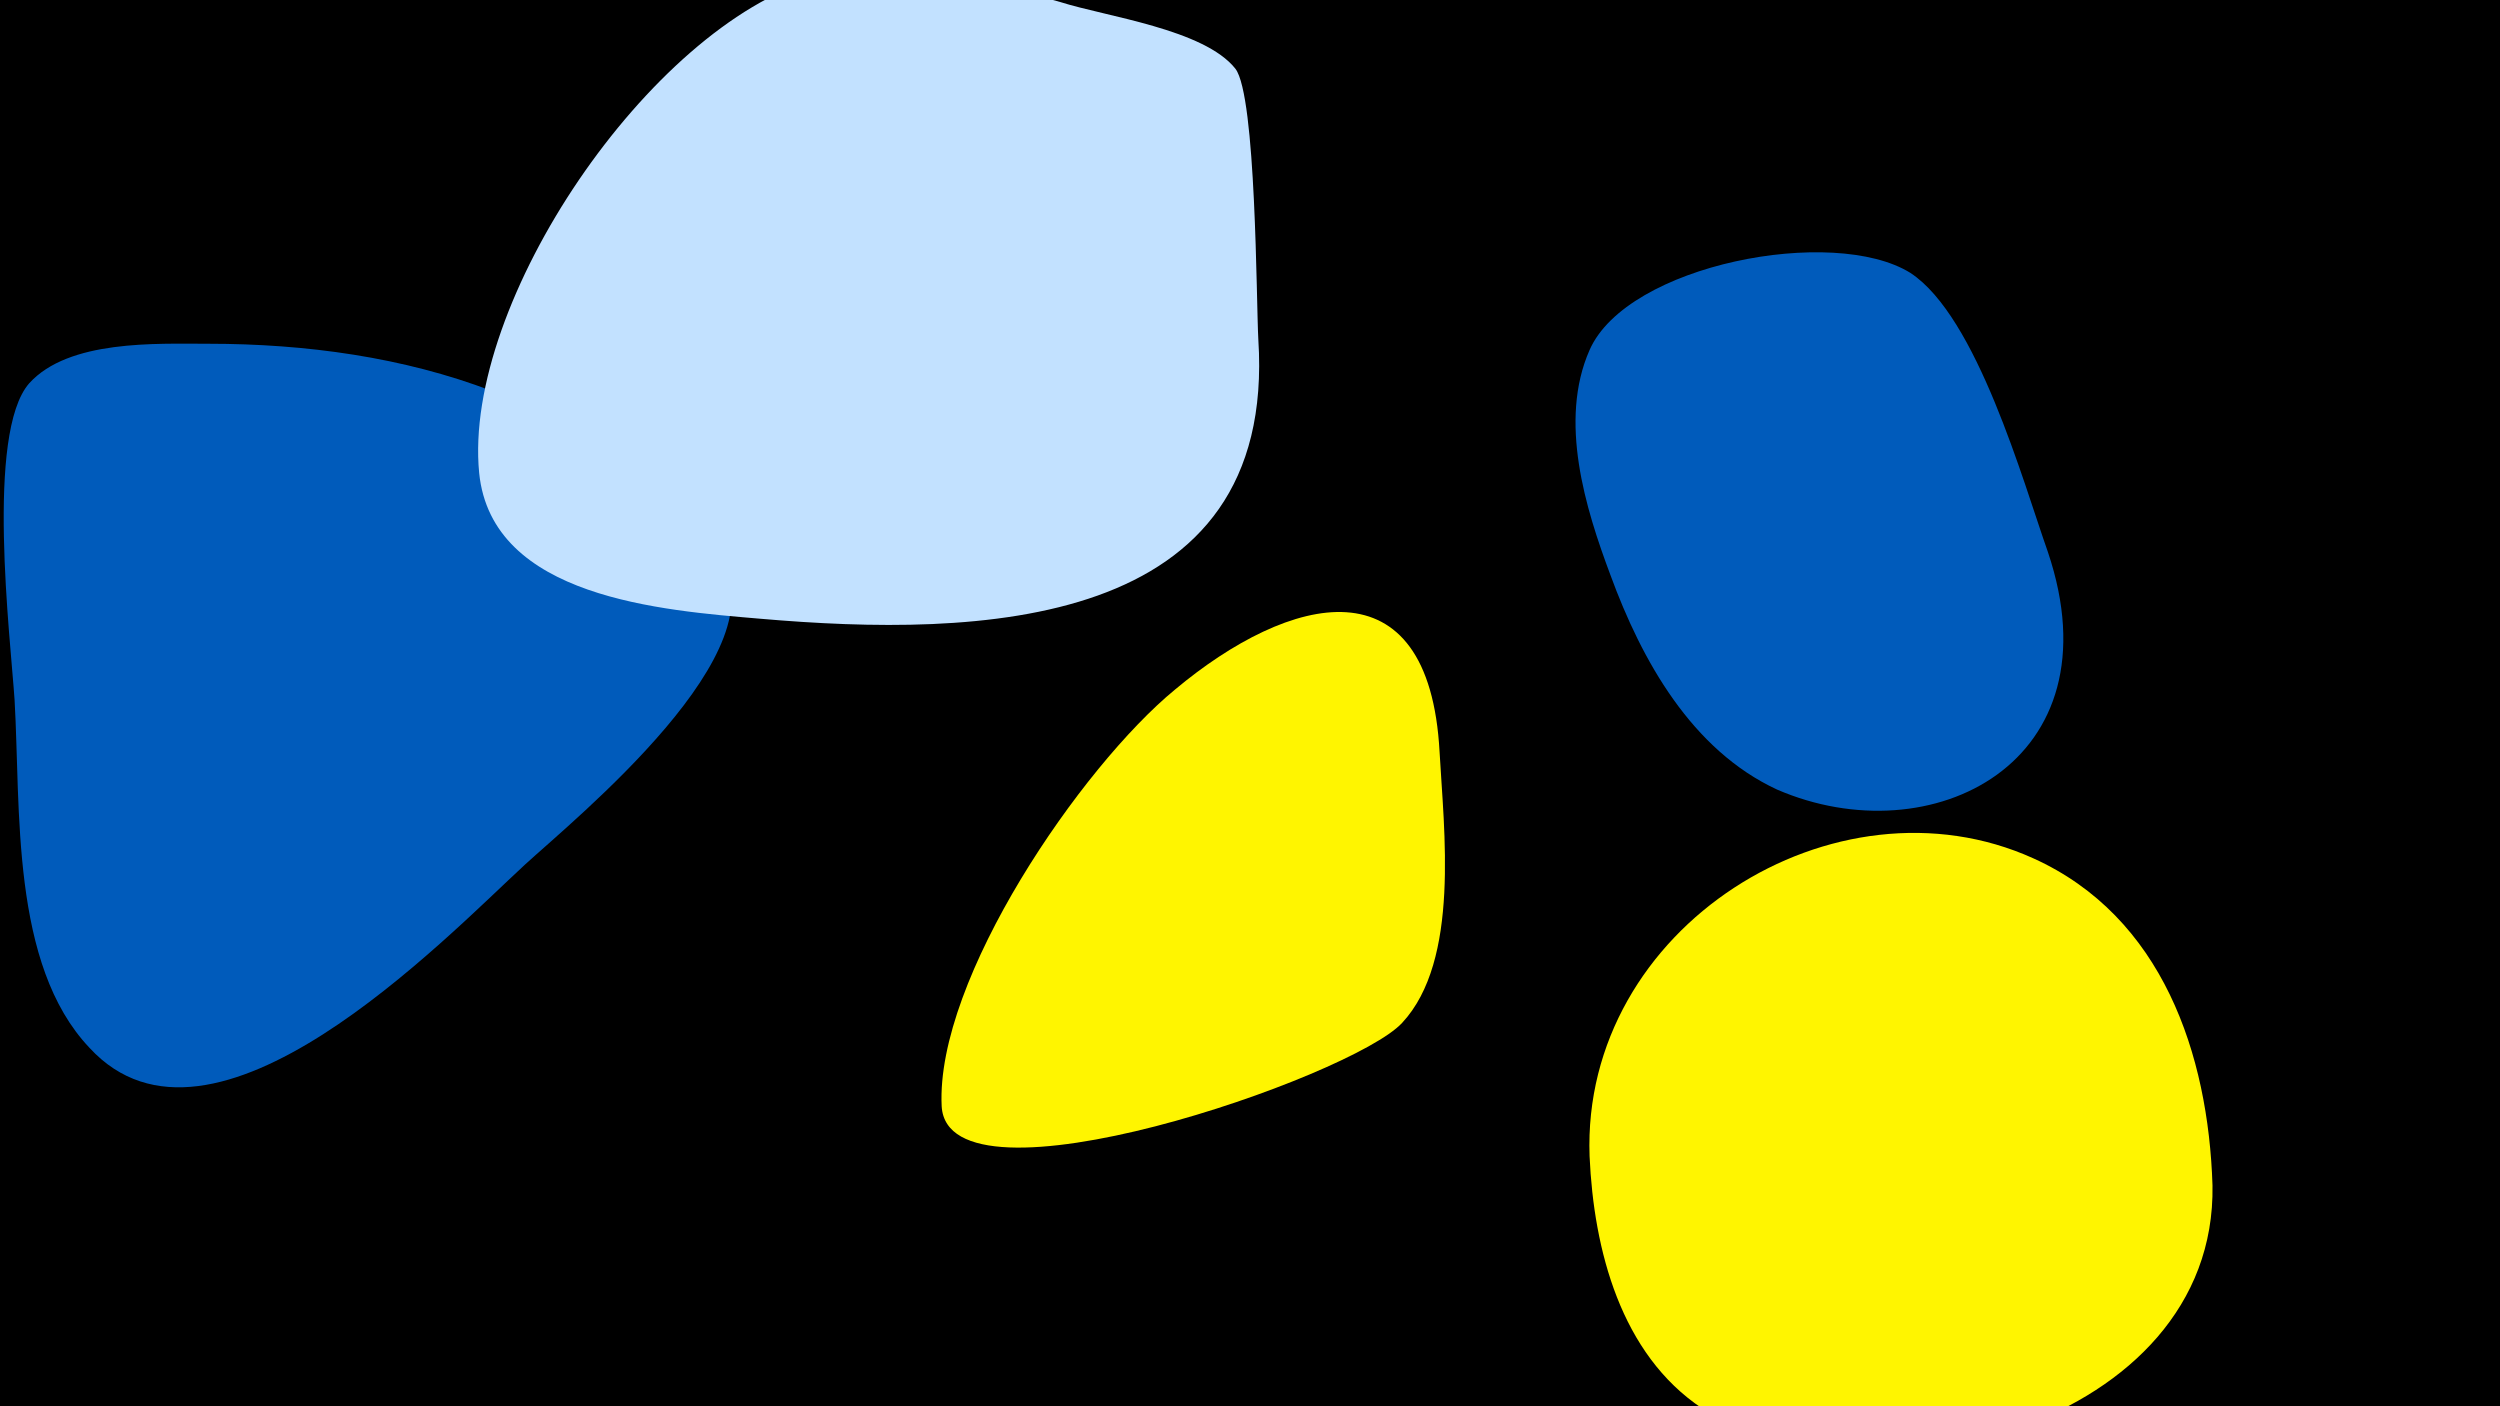 <svg width="1200" height="675" viewBox="-500 -500 1200 675" xmlns="http://www.w3.org/2000/svg"><path d="M-500-500h1200v675h-1200z" fill="#000"/><path d="M-155-232c-58-77-151-103-245-103-25 0-67-2-86 19-21 24-9 122-7 152 3 52-2 127 36 167 59 64 170-52 209-88 24-22 125-104 93-147z"  fill="#005bbb" /><path d="M104-337c-1-18-1-117-11-130-15-19-62-25-84-32-39-11-78-22-118-11-79 23-169 155-161 237 6 60 88 66 135 70 104 9 248 6 239-134z"  fill="#c2e1ff" /><path d="M191-139c-5-93-72-76-127-30-45 37-115 139-112 200 3 53 197-14 221-40 28-30 20-93 18-130z"  fill="#fff500" /><path d="M483-235c-12-34-34-113-66-134-37-23-136-4-154 37-15 34-2 76 10 108 15 41 39 84 80 103 74 32 164-13 130-114z"  fill="#005bbb" /><path d="M562 69c-2-63-24-129-86-157-95-43-217 33-213 143 2 45 15 95 54 121 78 51 247 9 245-107z"  fill="#fff500" /></svg>